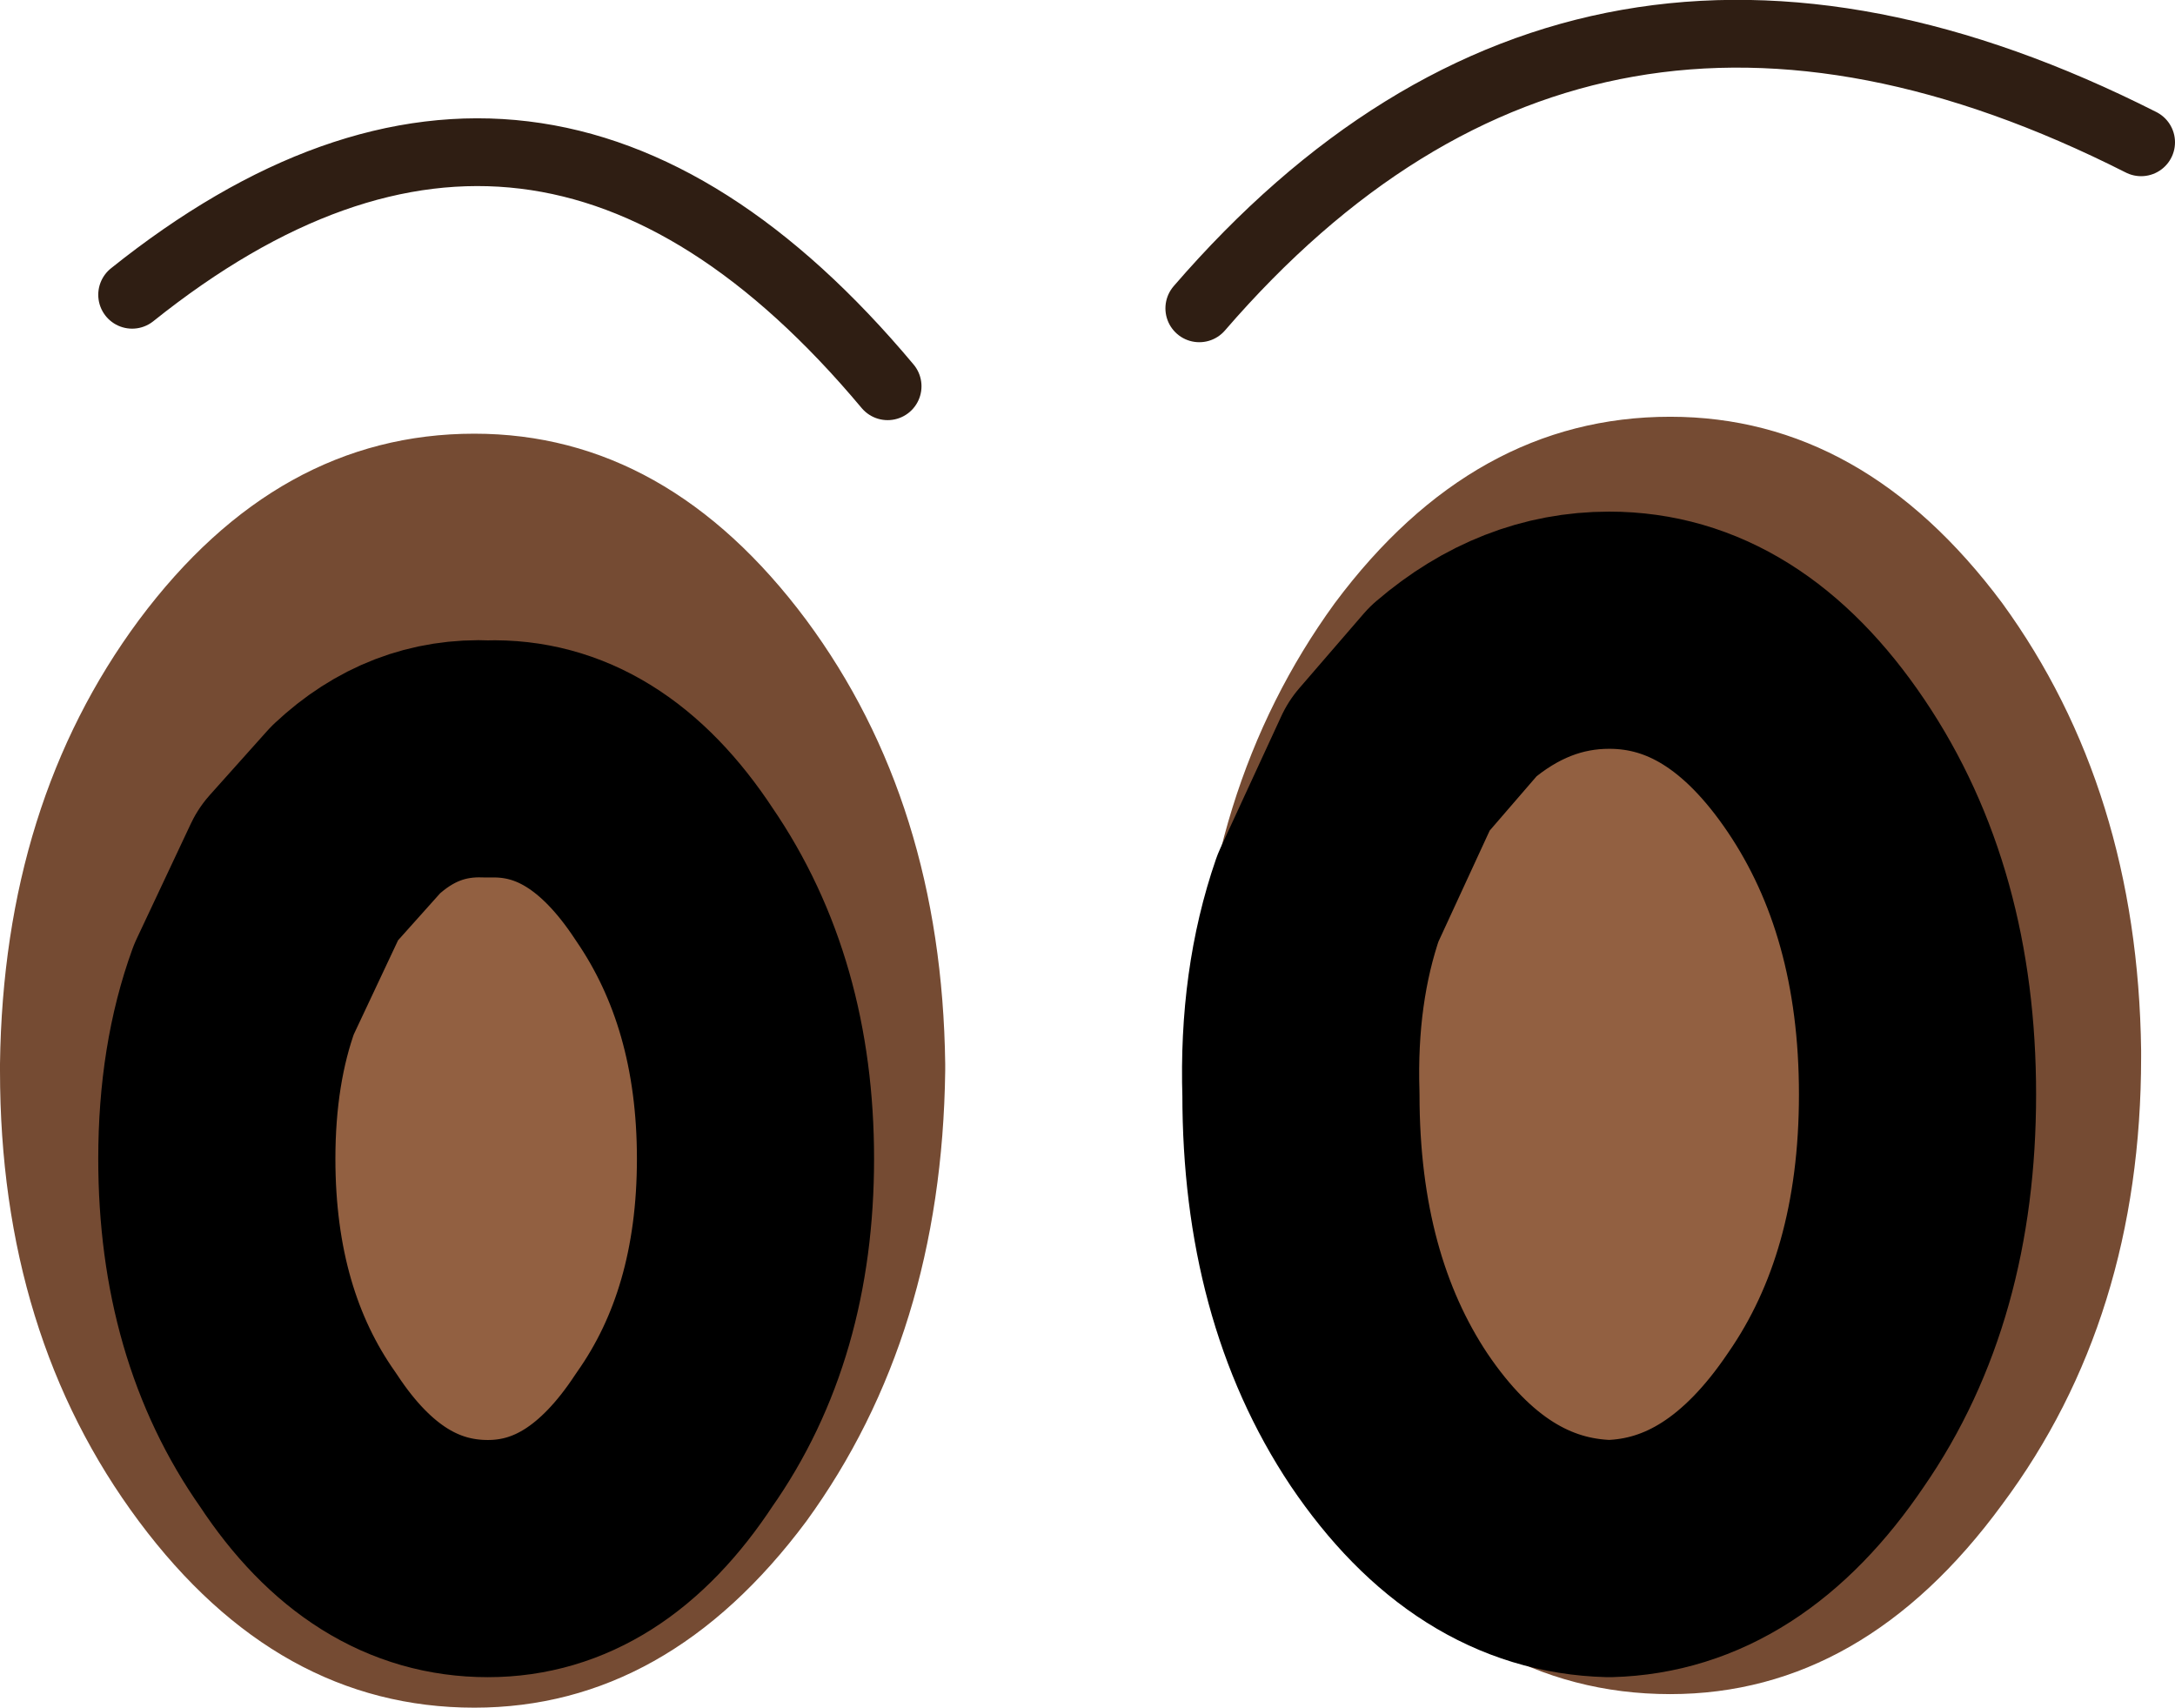 <?xml version="1.0" encoding="UTF-8" standalone="no"?>
<svg xmlns:ffdec="https://www.free-decompiler.com/flash" xmlns:xlink="http://www.w3.org/1999/xlink" ffdec:objectType="shape" height="25.2px" width="32.1px" xmlns="http://www.w3.org/2000/svg">
  <g transform="matrix(1.0, 0.0, 0.0, 1.0, 26.0, 21.05)">
    <path d="M2.3 -4.9 Q2.3 -7.75 0.95 -9.75 -0.4 -11.75 -2.25 -11.75 -3.5 -11.75 -4.55 -10.85 L-5.5 -9.75 -6.4 -7.8 Q-6.85 -6.5 -6.8 -4.9 -6.8 -2.05 -5.5 -0.1 -4.15 1.9 -2.25 1.95 -0.4 1.9 0.95 -0.1 2.3 -2.05 2.3 -4.9 M5.6 -5.55 L5.6 -5.45 Q5.6 -1.6 3.55 1.15 1.5 3.95 -1.35 3.95 -4.25 3.95 -6.3 1.15 -8.35 -1.6 -8.35 -5.45 L-8.35 -5.55 Q-8.3 -9.4 -6.3 -12.15 -4.25 -14.9 -1.35 -14.9 1.5 -14.9 3.55 -12.15 5.55 -9.4 5.6 -5.55 M-26.0 -5.35 Q-25.95 -9.2 -23.95 -11.9 -21.9 -14.65 -19.0 -14.65 -16.15 -14.65 -14.1 -11.9 -12.1 -9.2 -12.05 -5.35 L-12.05 -5.25 Q-12.1 -1.35 -14.1 1.4 -16.15 4.15 -19.0 4.15 -21.9 4.15 -23.95 1.4 -26.0 -1.35 -26.0 -5.25 L-26.0 -5.35 M-20.75 -9.1 L-21.6 -8.15 -22.4 -6.45 Q-22.8 -5.35 -22.8 -3.95 -22.8 -1.5 -21.6 0.2 -20.45 1.95 -18.8 1.95 -17.2 1.95 -16.05 0.2 -14.85 -1.5 -14.85 -3.95 -14.85 -6.4 -16.05 -8.15 -17.2 -9.9 -18.8 -9.85 -19.9 -9.9 -20.75 -9.1" fill="#754b33" fill-rule="evenodd" stroke="none"/>
    <path d="M2.3 -4.9 Q2.3 -2.05 0.95 -0.1 -0.4 1.9 -2.25 1.95 -4.15 1.9 -5.5 -0.1 -6.8 -2.05 -6.8 -4.9 -6.85 -6.5 -6.4 -7.8 L-5.5 -9.75 -4.55 -10.85 Q-3.5 -11.75 -2.25 -11.75 -0.4 -11.75 0.95 -9.75 2.3 -7.75 2.3 -4.9 M-20.75 -9.1 Q-19.9 -9.9 -18.8 -9.85 -17.2 -9.9 -16.05 -8.15 -14.85 -6.4 -14.85 -3.95 -14.85 -1.5 -16.05 0.2 -17.2 1.95 -18.8 1.95 -20.45 1.95 -21.6 0.2 -22.8 -1.5 -22.8 -3.95 -22.8 -5.35 -22.4 -6.45 L-21.6 -8.15 -20.75 -9.1" fill="#926041" fill-rule="evenodd" stroke="none"/>
    <path d="M2.3 -4.9 Q2.3 -2.05 0.95 -0.1 -0.4 1.9 -2.25 1.95 -4.15 1.9 -5.5 -0.1 -6.8 -2.05 -6.8 -4.9 -6.85 -6.5 -6.4 -7.8 L-5.5 -9.75 -4.55 -10.85 Q-3.5 -11.75 -2.25 -11.75 -0.4 -11.75 0.95 -9.75 2.3 -7.75 2.3 -4.9 M-20.75 -9.1 Q-19.9 -9.9 -18.8 -9.85 -17.2 -9.9 -16.05 -8.15 -14.85 -6.4 -14.85 -3.95 -14.85 -1.5 -16.05 0.2 -17.2 1.95 -18.8 1.95 -20.45 1.95 -21.6 0.2 -22.8 -1.5 -22.8 -3.95 -22.8 -5.35 -22.4 -6.45 L-21.6 -8.15 -20.75 -9.1" fill="none" stroke="#000000" stroke-linecap="round" stroke-linejoin="round" stroke-width="3.5"/>
    <path d="M-12.9 -15.35 Q-18.05 -21.5 -24.05 -16.7 M-8.3 -16.5 Q-2.6 -23.1 5.6 -18.95" fill="none" stroke="#2f1e13" stroke-linecap="round" stroke-linejoin="round" stroke-width="1.0"/>
  </g>
</svg>
